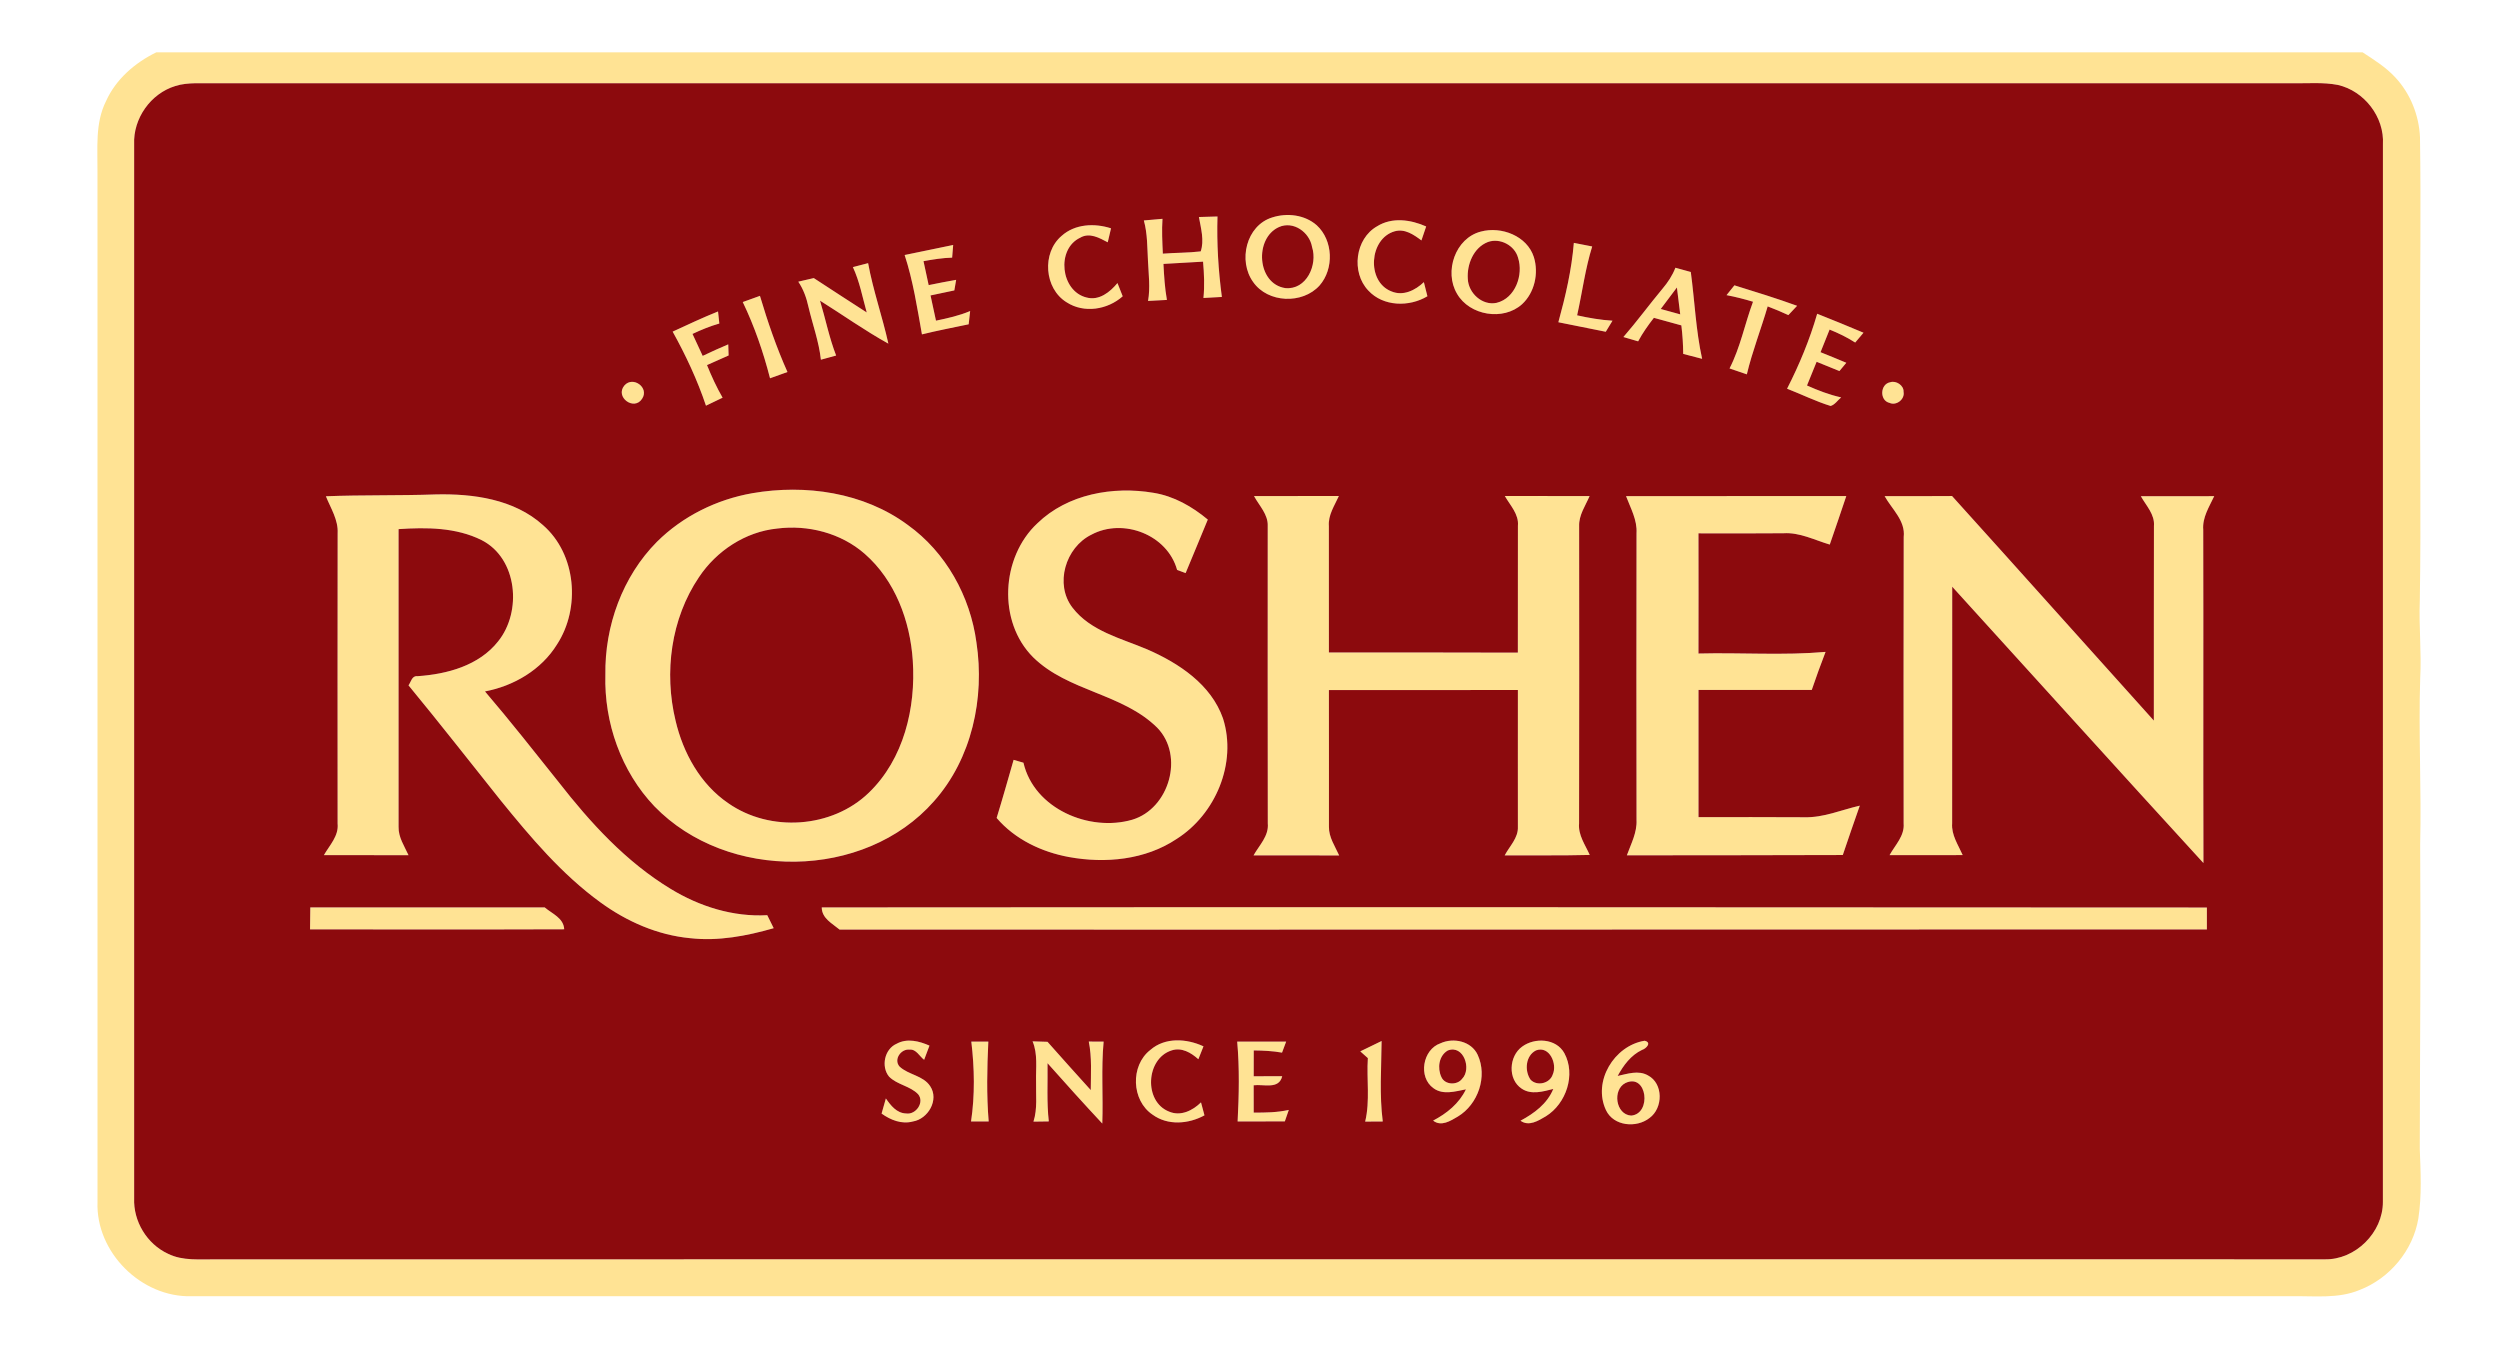 <?xml version="1.0" encoding="iso-8859-1"?>
<!-- Generator: Adobe Illustrator 19.2.1, SVG Export Plug-In . SVG Version: 6.00 Build 0)  -->
<svg version="1.1" id="Layer_1" xmlns="http://www.w3.org/2000/svg" xmlns:xlink="http://www.w3.org/1999/xlink" x="0px" y="0px"
	 viewBox="0 0 350 189" style="enable-background:new 0 0 350 189;" xml:space="preserve">
<g id="g10" transform="matrix(1.25,0,0,-1.25,0,440)">
	<g id="g12" transform="scale(0.1,0.1)">
		<path id="path14" style="fill:#FFE394;" d="M175.126,3461.417h2470.925c12.835-8.359,25.987-16.598,36.485-27.888
			c16.955-18.064,26.74-42.466,27.849-67.146c1.228-79.228-0.04-158.496,0.079-237.763c-0.356-93.766,1.268-187.533-0.277-281.299
			c-1.149-28.998,2.02-57.995,0.436-86.992c-1.981-62.075,1.466-124.15-0.04-186.225c0.872-113.574-0.277-227.149-0.436-340.68
			c0.951-25.989,2.377-52.212-1.584-78.04c-5.942-35.851-32.048-67.188-65.878-80.18c-23.768-9.904-49.993-6.575-75.029-6.971
			c-784.358,0.037-1568.715,0.037-2353.034,0c-56.331-1.625-107.552,49.239-105.412,105.77
			c-0.04,384.256,0.039,768.551-0.04,1152.847c0.277,26.7-2.852,55.182,9.586,79.902
			C129.809,3431.35,151.2,3449.77,175.126,3461.417z M196.399,3423.664c-27.689-8.398-47.377-36.405-46.15-65.323
			c0-393.407,0-786.853,0-1180.3c-1.029-25.868,14.261-51.221,37.753-62.155c16.797-8.437,36.126-6.021,54.271-6.34
			c787.052,0.161,1574.104,0.082,2361.195,0.04c34.425-0.91,65.521,29.988,65.363,64.334c0.04,394.794-0.079,789.627,0.04,1184.42
			c1.782,30.582-20.877,59.857-50.548,66.552c-16.757,3.209-33.87,1.545-50.785,1.862c-783.011-0.079-1566.021-0.079-2348.993,0
			C211.056,3426.556,203.529,3426.002,196.399,3423.664L196.399,3423.664z M1424.87,3276.459c16.638,5.387,36.524,3.05,49.914-8.794
			c18.42-16.955,19.49-48.765,3.09-67.463c-19.134-21.154-57.876-19.688-74.355,3.961
			C1386.405,3227.813,1395.675,3267.466,1424.87,3276.459z M1432.318,3265.644c-27.611-12.518-24.561-63.383,7.051-68.295
			c23.808-2.496,36.603,25.987,30.146,45.952C1466.782,3259.86,1448.56,3272.973,1432.318,3265.644L1432.318,3265.644z
			 M1281.111,3273.092c6.932,0.594,13.905,1.188,20.877,1.822c-0.871-12.993-0.198-26.026,0.396-39.02
			c14.103,1.109,28.324,0.871,42.387,2.535c4.239,12.003,0.238,26.066-1.981,38.505c6.932,0.198,13.865,0.396,20.797,0.594
			c-0.911-30.067,0.951-60.332,4.912-90.122c-6.893-0.356-13.746-0.713-20.639-1.149c1.347,13.548,0.753,27.175-0.436,40.684
			c-14.816-0.832-29.592-1.664-44.368-2.535c0.713-13.469,1.505-26.977,3.882-40.327c-7.051-0.357-14.103-0.753-21.114-1.149
			c2.575,14.776,0.634,29.75-0.079,44.605C1284.874,3242.787,1285.231,3258.276,1281.111,3273.092L1281.111,3273.092z
			 M1542.405,3266.595c16.796,10.458,37.673,7.448,54.905-0.238c-1.783-5.229-3.565-10.419-5.308-15.648
			c-8.636,6.457-18.579,13.429-29.988,10.22c-28.601-8.16-31.81-56.292-3.684-67.265c13.231-5.625,26.819,1.228,36.405,10.339
			c1.307-5.269,2.615-10.537,3.961-15.806c-20.362-12.241-49.517-11.726-66.235,6.457
			C1513.17,3214.938,1517.686,3252.651,1542.405,3266.595L1542.405,3266.595z M1188.969,3255.78
			c14.974,13.509,36.96,14.459,55.38,8.478c-1.228-5.229-2.456-10.418-3.684-15.648c-9.349,4.912-20.362,11.29-30.78,5.19
			c-27.135-12.677-22.065-59.857,6.972-66.988c14.103-3.843,26.304,5.982,34.702,16.163c1.941-4.952,3.882-9.904,5.863-14.816
			c-16.915-15.093-43.298-19.371-62.788-6.734C1169.558,3196.755,1166.627,3236.805,1188.969,3255.78L1188.969,3255.78z
			 M1658.633,3260.653c22.857,6.14,51.736-4.833,59.302-28.641c5.586-18.104,0.871-39.733-13.271-52.766
			c-20.995-18.936-58.708-12.716-72.811,11.765C1617.157,3215.691,1629.873,3253.364,1658.633,3260.653z M1666.397,3248.927
			c-16.004-6.219-23.57-24.997-22.461-41.159c0.555-15.925,16.202-30.424,32.285-26.938c20.995,5.11,30.186,31.335,24.006,50.468
			C1696.464,3245.243,1679.906,3253.879,1666.397,3248.927L1666.397,3248.927z M1762.699,3247.976
			c6.814-1.347,13.667-2.694,20.56-4.001c-7.844-25.155-11.132-51.458-16.876-77.128c13.033-2.931,26.224-5.189,39.614-6.021
			c-2.535-4.12-5.031-8.279-7.527-12.399c-17.708,3.565-35.415,7.091-53.122,10.656
			C1753.35,3188.159,1760.243,3217.869,1762.699,3247.976L1762.699,3247.976z M1013.202,3234.389
			c18.143,3.684,36.207,7.566,54.35,11.25c-0.277-3.565-0.871-10.617-1.149-14.182c-10.815-0.317-21.471-2.02-32.087-3.961
			c1.941-8.953,3.843-17.906,5.784-26.819c10.26,2.1,20.48,4.12,30.78,5.902c-0.515-2.971-1.545-8.873-2.02-11.844
			c-8.913-1.862-17.787-3.763-26.66-5.625c2.1-9.388,4.12-18.817,6.101-28.245c12.993,2.694,26.026,5.585,38.267,10.775
			c-0.555-4.952-1.109-9.904-1.664-14.855c-17.47-3.684-35.019-7.012-52.33-11.29
			C1027.265,3175.324,1022.63,3205.55,1013.202,3234.389L1013.202,3234.389z M955.246,3220.841
			c5.665,1.466,11.33,2.931,17.034,4.437c5.586-30.542,16.004-59.896,22.699-90.162c-26.383,14.618-51.023,32.167-76.574,48.171
			c6.18-20.441,10.3-41.515,18.064-61.481c-5.704-1.545-11.409-3.09-17.074-4.674c-2.179,20.282-9.309,39.495-13.944,59.263
			c-2.179,9.983-5.625,19.648-11.369,28.126c5.744,1.347,11.528,2.694,17.351,4.041c19.728-12.875,39.456-25.789,59.302-38.505
			C965.982,3187.089,962.773,3204.718,955.246,3220.841z M1876.47,3220.127c5.744-1.584,11.448-3.169,17.232-4.754
			c4.358-32.404,5.625-65.244,12.677-97.252c-7.091,1.822-14.142,3.645-21.193,5.506c-0.04,10.656-0.792,21.313-2.06,31.929
			c-10.26,2.813-20.52,5.665-30.78,8.477c-6.497-8.358-12.637-16.994-17.628-26.343c-5.506,1.624-11.052,3.248-16.519,4.833
			c15.251,17.549,28.998,36.366,43.892,54.231C1868.032,3203.767,1873.142,3211.491,1876.47,3220.127L1876.47,3220.127z
			 M1860.03,3173.938c7.249-2.02,14.538-4.001,21.827-6.021c-1.228,10.022-2.456,20.084-3.724,30.107
			C1872.113,3189.981,1866.052,3181.979,1860.03,3173.938z M1942.546,3200.439c23.491-7.289,47.061-14.538,70.196-22.937
			c-3.288-3.486-6.536-6.932-9.785-10.418c-7.606,3.565-15.37,6.774-23.174,9.745c-7.408-25.472-17.192-50.27-23.333-76.099
			c-6.457,2.219-12.914,4.437-19.371,6.616c12.122,23.57,17.113,49.953,26.304,74.712c-9.785,2.931-19.649,5.506-29.671,7.368
			C1936.644,3193.111,1939.575,3196.755,1942.546,3200.439L1942.546,3200.439z M831.888,3181.702
			c6.417,2.298,12.835,4.595,19.252,6.932c8.636-28.958,18.46-57.718,30.82-85.289c-6.536-2.337-13.033-4.674-19.53-7.012
			C854.904,3125.569,845,3154.487,831.888,3181.702z M753.373,3148.584c16.836,7.764,33.632,15.687,50.825,22.58
			c0.396-3.367,1.109-10.141,1.466-13.509c-10.379-2.971-20.322-7.051-30.067-11.646c3.803-8.2,7.606-16.4,11.409-24.6
			c9.468,4.516,18.975,8.874,28.641,12.914c0.119-3.09,0.277-9.309,0.396-12.439c-8.081-3.605-16.163-7.17-24.204-10.775
			c5.031-12.518,10.735-24.798,17.47-36.524c-6.259-2.931-12.439-5.902-18.619-8.953
			C781.063,3094.353,768.07,3122.122,753.373,3148.584L753.373,3148.584z M2035.243,3168.59
			c17.351-6.893,34.662-13.944,51.894-21.233c-3.129-3.684-6.219-7.368-9.309-11.013c-9.032,5.863-18.737,10.498-28.68,14.538
			c-3.367-8.438-6.774-16.915-10.141-25.353c9.626-3.882,19.292-7.764,28.879-11.844c-1.901-2.298-5.784-6.933-7.725-9.27
			c-8.517,3.447-17.074,6.893-25.551,10.379c-3.565-8.874-7.17-17.708-10.775-26.542c12.32-5.546,24.996-10.379,38.267-13.35
			c-3.922-3.169-6.853-8.081-11.805-9.586c-16.717,5.15-32.483,12.993-48.765,19.332
			C2015.198,3111.466,2026.924,3139.632,2035.243,3168.59z M2117.125,3091.897c6.497,2.179,15.331-3.605,14.855-10.696
			c1.703-8.438-8.121-15.925-15.687-12.439C2104.885,3071.337,2105.637,3089.956,2117.125,3091.897z M699.379,3088.332
			c9.666,10.894,28.086-2.575,19.767-14.935C710.233,3059.334,688.367,3075.338,699.379,3088.332z M842.703,2967.628
			c59.421,10.26,124.665,0.951,173.945-35.534c42.744-30.582,70.038-79.981,76.97-131.717c9.428-62.234-5.15-130.132-47.656-177.867
			c-77.881-88.577-231.425-89.805-312.951-5.665c-37.277,39.099-56.529,93.766-54.984,147.483
			c-0.832,54.469,19.134,109.969,57.757,148.87C764.624,2941.878,802.732,2960.656,842.703,2967.628L842.703,2967.628z
			 M870.274,2928.014c-35.494-3.645-67.78-24.957-87.388-54.39c-31.454-46.507-39.337-106.799-26.224-160.873
			c8.477-36.168,27.849-71.186,59.104-92.419c46.745-32.642,116.029-28.086,157.268,11.765
			c39.218,37.713,52.845,95.193,49.28,148.077c-2.931,44.328-19.767,89.805-53.835,119.555
			C941.857,2923.022,905.016,2932.45,870.274,2928.014L870.274,2928.014z M1161.873,2933.916
			c33.83,32.801,84.734,41.793,129.974,34.147c22.857-3.645,43.338-15.37,60.887-29.988c-8.161-20.045-16.598-39.931-24.838-59.936
			c-2.377,0.872-7.17,2.694-9.547,3.565c-10.933,39.574-60.57,58.47-95.985,39.456c-29.037-14.221-41.476-55.46-21.154-81.763
			c20.243-26.343,54.35-34.266,83.506-46.626c35.454-15.41,71.741-39.297,85.051-77.445c15.885-49.953-8.319-107.354-51.974-134.965
			c-35.058-23.451-79.664-27.651-120.347-20.282c-30.78,5.625-60.649,19.767-81.209,43.813c6.655,21.59,12.756,43.377,19.015,65.086
			c3.644-1.07,7.329-2.1,11.013-3.209c11.884-51.617,73.88-77.842,121.972-63.818c41.357,12.439,58.391,71.622,27.928,102.957
			c-38.901,38.584-99.946,40.525-139.045,78.951C1117.149,2823.71,1121.15,2896.006,1161.873,2933.916L1161.873,2933.916z
			 M364.997,2964.181c40.958,1.624,81.961,0.594,122.923,2.06c41.912,0.99,87.864-5.229,120.189-34.345
			c37.435-32.523,42.268-92.935,15.766-133.658c-17.549-28.403-48.329-46.507-80.694-52.647
			c28.284-33.078,55.182-67.304,82.358-101.333c35.613-45.715,75.623-89.528,125.576-119.793
			c32.325-19.767,70.077-31.612,108.226-29.473c2.377-4.833,4.793-9.706,7.21-14.578c-30.344-8.715-62.075-14.776-93.727-11.171
			c-36.445,3.447-70.87,18.658-100.263,40.05c-43.377,31.493-78.159,72.811-111.712,114.128
			c-34.385,43.021-68.255,86.478-103.313,128.983c2.852,3.882,3.763,11.013,10.021,10.26c33.078,2.218,68.89,11.805,90.321,38.98
			c26.898,33.236,21.827,92.855-18.381,113.375c-28.641,14.34-61.877,14.459-93.093,12.36c0.079-111.157,0-222.354,0-333.51
			c-0.277-11.607,6.496-21.55,11.132-31.691c-31.612,0.119-63.184,0.04-94.758,0.079c6.338,11.092,16.798,21.51,15.332,35.296
			c-0.08,108.344-0.119,216.728,0.039,325.112C379.02,2937.719,370.385,2950.752,364.997,2964.181L364.997,2964.181z
			 M1404.509,2964.379c31.652,0.119,63.343,0,95.034,0.119c-4.873-10.815-12.201-21.392-11.211-33.791
			c0.119-47.141,0.119-94.321,0.04-141.462c70.553-0.079,141.105,0.119,211.618-0.198c-0.04,47.339,0.04,94.677,0.079,141.977
			c1.228,13.073-8.636,22.897-14.657,33.434c31.652-0.079,63.303-0.04,94.955-0.04c-4.674-10.854-12.122-21.312-11.726-33.593
			c0.079-110.998,0.198-222.037-0.079-333.035c-1.188-13.033,6.893-24.006,11.964-35.336c-31.771-0.832-63.541-0.317-95.272-0.475
			c5.427,10.3,15.331,19.53,14.776,32.008c0.079,51.063-0.158,102.165,0,153.227c-70.553-0.158-141.105-0.119-211.658-0.079
			c0.158-51.023-0.04-102.046,0.04-153.069c-0.238-11.765,6.814-21.827,11.448-32.167c-32.008,0.119-63.937,0.04-95.906,0.04
			c6.338,11.33,17.311,21.788,15.964,35.811c-0.238,110.999-0.079,222.037-0.079,333.035
			C1420.433,2943.82,1410.292,2953.644,1404.509,2964.379L1404.509,2964.379z M1821.169,2964.34
			c82.239,0.198,164.438-0.158,246.677,0.079c-5.902-18.183-12.399-36.207-18.5-54.35c-17.074,5.031-33.672,13.865-51.934,12.677
			c-31.731-0.238-63.422-0.238-95.113-0.119c0.079-44.843,0.119-89.726,0-134.569c47.418,1.228,95.034-2.337,142.333,1.822
			c-5.506-14.063-10.537-28.324-15.449-42.585c-42.308,0-84.576-0.119-126.844,0c0-47.497,0.079-94.994,0-142.491
			c39.574,0,79.149,0.158,118.723-0.119c21.392-0.555,41.357,8.279,61.917,12.993c-6.417-18.421-12.875-36.802-19.054-55.301
			c-80.615-0.356-161.229-0.198-241.844-0.356c4.635,12.875,11.567,25.591,10.814,39.693c-0.158,106.998-0.198,213.995,0,321.032
			C1833.845,2937.6,1826.24,2950.871,1821.169,2964.34L1821.169,2964.34z M2110.787,2964.3c25.155,0.079,50.31-0.119,75.504,0.158
			c75.544-83.625,150.573-167.726,225.998-251.51c0.04,72.613-0.04,145.225,0.119,217.838c1.149,13.033-8.755,22.857-14.657,33.474
			c27.373,0,54.747-0.079,82.159,0.04c-5.585-11.963-13.429-23.848-12.28-37.673c0.317-124.428-0.119-248.855,0.238-373.243
			c-94.163,102.798-187.573,206.35-281.378,309.504c-0.119-88.339,0.079-176.639-0.079-264.978
			c-1.03-13.073,6.774-24.165,11.805-35.613c-27.334-0.119-54.628-0.04-81.922-0.079c6.219,11.29,16.955,21.629,15.766,35.494
			c-0.04,106.958-0.238,213.916,0.079,320.874C2134.239,2936.808,2118.948,2949.682,2110.787,2964.3L2110.787,2964.3z
			 M347.249,2479.068c0.119,8.24,0.198,16.44,0.277,24.64c87.509-0.079,175.016,0.04,262.484,0.04
			c8.359-7.17,21.233-11.805,21.907-24.561C537.041,2478.83,442.165,2479.068,347.249,2479.068L347.249,2479.068z M920.346,2503.708
			c517.122,0.436,1034.243,0.158,1551.364-0.119c-0.04-8.16-0.04-16.361,0-24.561c-510.466,0.04-1020.932-0.436-1531.399-0.158
			C932.072,2485.763,920.465,2491.348,920.346,2503.708L920.346,2503.708z M1288.321,2344.024
			c16.519,14.496,40.763,12.834,59.579,4.081c-1.941-4.836-3.843-9.626-5.744-14.459c-8.121,7.329-18.817,13.705-30.146,9.823
			c-28.68-9.269-31.216-57.281-2.654-68.452c12.993-5.586,26.541,1.188,35.771,10.338c0.99-3.644,2.931-10.894,3.882-14.538
			c-17.826-9.784-41.119-11.686-58.153,0.791C1267.167,2287.495,1265.781,2326.515,1288.321,2344.024z M1798.708,2276.601
			c-15.133,32.166,9.072,72.215,43.219,77.761c8.319-1.782,2.06-8.754-2.852-10.26c-12.518-5.982-20.837-17.272-27.294-29.156
			c10.933,2.338,23.214,6.696,33.87,0.634c17.51-9.111,17.074-36.683,1.822-47.735
			C1832.816,2256.318,1807.225,2258.615,1798.708,2276.601z M1820.575,2307.064c-14.895-7.486-11.092-35.414,6.259-36.524
			C1850.167,2272.323,1844.898,2318.473,1820.575,2307.064z M1004.288,2351.034c11.646,6.419,25.313,2.931,36.722-2.137
			c-2.02-5.269-4.001-10.578-5.982-15.886c-5.189,3.842-8.874,12.123-16.242,11.409c-9.666,1.148-18.262-11.053-11.29-18.978
			c10.062-9.425,26.462-9.902,34.345-22.023c10.181-15.251-2.417-36.762-19.49-39.495c-12.439-3.367-24.957,1.663-34.979,8.873
			c1.664,5.625,3.248,11.29,4.793,16.955c5.467-7.923,12.161-16.559,22.738-16.836c10.933-1.704,20.877,12.636,13.35,21.588
			c-8.992,9.271-23.451,10.499-32.523,19.689C986.502,2325.443,990.621,2345.172,1004.288,2351.034L1004.288,2351.034z
			 M1087.874,2353.412c6.338,0,12.716,0,19.054,0c-1.426-29.75-2.06-59.698,0.396-89.449c-6.615,0.041-13.191,0-19.767-0.038
			C1091.994,2293.355,1091.4,2323.9,1087.874,2353.412L1087.874,2353.412z M1156.485,2353.689
			c5.546-0.199,11.132-0.356,16.717-0.515c15.964-18.183,32.286-36.049,48.448-54.073c0.079,18.143,1.386,36.445-2.218,54.352
			c5.546-0.04,11.092-0.04,16.638-0.04c-2.852-30.503-0.396-61.204-1.505-91.785c-20.758,22.223-41.119,44.843-61.323,67.581
			c0.317-21.748-1.03-43.535,1.426-65.204c-5.744-0.041-11.448-0.119-17.192-0.239c4.674,14.578,2.575,29.949,2.931,44.924
			C1160.011,2323.742,1162.507,2339.428,1156.485,2353.689z M1386.128,2263.925c1.545,29.749,2.179,59.777-0.475,89.487
			c18.262-0.119,36.564-0.079,54.826-0.04c-1.545-4.079-3.09-8.2-4.595-12.319c-10.458,1.861-21.114,2.335-31.691,2.456
			c-0.04-9.627-0.04-19.253-0.04-28.918c10.656,0.119,21.273,0.156,31.929,0.079c-3.645-15.211-20.639-8.794-31.969-10.18
			c0.04-10.18,0.04-20.361,0.04-30.582c13.152-0.119,26.383,0.119,39.297,2.971c-1.505-4.28-2.971-8.557-4.437-12.836
			C1421.384,2263.963,1403.756,2264.042,1386.128,2263.925z M1523.509,2342.478c7.962,3.803,15.925,7.725,23.887,11.606
			c-0.238-30.026-2.575-60.331,1.307-90.159c-6.576,0-13.152,0-19.728-0.119c5.625,23.293,1.466,47.418,3.011,71.107
			C1529.135,2337.447,1526.322,2339.943,1523.509,2342.478L1523.509,2342.478z M1605.51,2301.2
			c-17.509,12.36-12.161,43.457,7.804,50.309c14.499,6.697,34.543,2.456,41.674-12.874c11.29-24.283,0.515-55.498-22.184-69.165
			c-8.2-4.834-18.658-11.649-27.73-4.556c15.331,8.039,29.116,19.094,36.762,35.018
			C1629.992,2297.676,1616.167,2293.318,1605.51,2301.2z M1621.594,2343.469c-10.181-5.783-11.924-19.807-7.249-29.712
			c3.843-8.95,17.668-9.506,23.253-1.981C1648.452,2322.752,1639.222,2350.203,1621.594,2343.469z M1704.744,2347.747
			c14.182,10.498,38.109,9.35,47.299-7.209c13.112-24.045,2.139-56.648-20.599-70.751c-8.438-4.953-19.015-11.804-28.483-4.99
			c15.291,8.24,29.909,18.936,36.722,35.574c-11.448-2.855-24.759-6.895-35.415,0.356
			C1688.423,2311.182,1689.968,2337.051,1704.744,2347.747L1704.744,2347.747z M1720.431,2343.587
			c-11.844-5.782-13.231-22.936-6.14-32.918c7.329-7.609,21.59-4.043,24.759,5.862
			C1744.397,2328.217,1735.524,2349.095,1720.431,2343.587"/>
		<path id="path16" style="fill:#8C0A0D;" d="M196.399,3423.664c7.131,2.337,14.657,2.892,22.145,3.09
			c782.971-0.079,1565.982-0.079,2348.993,0c16.915-0.317,34.028,1.347,50.785-1.862c29.671-6.695,52.33-35.969,50.548-66.552
			c-0.119-394.793,0-789.626-0.04-1184.42c0.158-34.346-30.938-65.244-65.363-64.334c-787.091,0.042-1574.142,0.121-2361.195-0.04
			c-18.145,0.318-37.474-2.097-54.271,6.34c-23.492,10.934-38.781,36.287-37.753,62.155c0,393.447,0,786.893,0,1180.3
			C149.022,3387.259,168.71,3415.266,196.399,3423.664L196.399,3423.664z M1424.87,3276.459
			c-29.196-8.992-38.465-48.646-21.352-72.296c16.479-23.65,55.222-25.115,74.355-3.961c16.4,18.698,15.331,50.508-3.09,67.463
			C1461.395,3279.509,1441.508,3281.846,1424.87,3276.459z M1281.111,3273.092c4.12-14.816,3.763-30.305,4.635-45.556
			c0.713-14.855,2.654-29.829,0.079-44.605c7.012,0.396,14.063,0.792,21.114,1.149c-2.377,13.35-3.169,26.858-3.882,40.327
			c14.776,0.872,29.552,1.703,44.368,2.535c1.188-13.508,1.783-27.135,0.436-40.684c6.893,0.436,13.746,0.792,20.639,1.149
			c-3.961,29.79-5.823,60.055-4.912,90.122c-6.932-0.198-13.865-0.396-20.797-0.594c2.219-12.439,6.219-26.502,1.981-38.505
			c-14.063-1.664-28.284-1.426-42.387-2.535c-0.594,12.993-1.268,26.026-0.396,39.02
			C1295.016,3274.28,1288.044,3273.686,1281.111,3273.092L1281.111,3273.092z M1542.405,3266.595
			c-24.719-13.944-29.235-51.656-9.943-71.939c16.717-18.183,45.873-18.698,66.235-6.457c-1.347,5.269-2.654,10.537-3.961,15.806
			c-9.587-9.111-23.174-15.965-36.405-10.339c-28.126,10.973-24.917,59.104,3.684,67.265c11.409,3.209,21.352-3.763,29.988-10.22
			c1.743,5.229,3.526,10.418,5.308,15.647C1580.078,3274.042,1559.202,3277.053,1542.405,3266.595L1542.405,3266.595z
			 M1188.969,3255.78c-22.342-18.975-19.411-59.025,5.665-74.355c19.49-12.637,45.873-8.358,62.788,6.734
			c-1.981,4.912-3.922,9.864-5.863,14.816c-8.398-10.181-20.599-20.005-34.702-16.163c-29.037,7.131-34.108,54.311-6.972,66.988
			c10.418,6.1,21.431-0.277,30.78-5.19c1.228,5.229,2.456,10.419,3.684,15.648
			C1225.929,3270.239,1203.943,3269.289,1188.969,3255.78L1188.969,3255.78z M1658.633,3260.653
			c-28.76-7.289-41.476-44.962-26.779-69.641c14.103-24.481,51.815-30.701,72.811-11.765c14.142,13.033,18.856,34.662,13.271,52.766
			C1710.369,3255.82,1681.49,3266.793,1658.633,3260.653z M1762.699,3247.976c-2.456-30.107-9.349-59.817-17.351-88.894
			c17.708-3.565,35.415-7.091,53.122-10.656c2.496,4.12,4.991,8.279,7.527,12.399c-13.389,0.832-26.581,3.09-39.614,6.021
			c5.744,25.67,9.032,51.974,16.876,77.129C1776.366,3245.282,1769.513,3246.629,1762.699,3247.976L1762.699,3247.976z
			 M1013.202,3234.389c9.428-28.839,14.063-59.065,19.371-88.894c17.311,4.279,34.86,7.606,52.33,11.29
			c0.555,4.952,1.109,9.904,1.664,14.855c-12.241-5.189-25.274-8.081-38.267-10.775c-1.981,9.428-4.001,18.856-6.101,28.245
			c8.874,1.862,17.747,3.763,26.66,5.625c0.475,2.971,1.505,8.873,2.02,11.844c-10.3-1.783-20.52-3.803-30.78-5.903
			c-1.941,8.913-3.843,17.866-5.784,26.819c10.617,1.941,21.273,3.644,32.087,3.961c0.277,3.565,0.871,10.616,1.149,14.182
			C1049.409,3241.955,1031.345,3238.073,1013.202,3234.389L1013.202,3234.389z M955.246,3220.841
			c7.527-16.123,10.735-33.751,15.489-50.785c-19.847,12.716-39.574,25.63-59.302,38.505c-5.823-1.347-11.607-2.694-17.351-4.041
			c5.744-8.477,9.19-18.143,11.369-28.126c4.635-19.768,11.765-38.98,13.944-59.263c5.665,1.584,11.369,3.129,17.074,4.674
			c-7.764,19.966-11.884,41.04-18.064,61.481c25.551-16.004,50.191-33.553,76.574-48.171c-6.695,30.265-17.113,59.619-22.699,90.162
			C966.576,3223.772,960.911,3222.306,955.246,3220.841z M1876.47,3220.127c-3.328-8.636-8.438-16.361-14.38-23.372
			c-14.895-17.866-28.641-36.683-43.892-54.232c5.467-1.584,11.013-3.209,16.519-4.833c4.991,9.349,11.132,17.985,17.628,26.343
			c10.26-2.813,20.52-5.665,30.78-8.477c1.268-10.617,2.02-21.273,2.06-31.929c7.051-1.862,14.103-3.684,21.193-5.506
			c-7.051,32.008-8.319,64.848-12.677,97.252C1887.919,3216.958,1882.215,3218.543,1876.47,3220.127L1876.47,3220.127z
			 M1942.546,3200.439c-2.971-3.684-5.902-7.329-8.834-11.013c10.022-1.862,19.886-4.437,29.671-7.368
			c-9.191-24.759-14.182-51.142-26.304-74.712c6.457-2.179,12.914-4.397,19.371-6.616c6.14,25.828,15.925,50.627,23.333,76.099
			c7.804-2.971,15.568-6.18,23.174-9.745c3.249,3.486,6.497,6.933,9.785,10.418
			C1989.608,3185.901,1966.038,3193.15,1942.546,3200.439L1942.546,3200.439z M831.888,3181.702
			c13.112-27.215,23.016-56.133,30.542-85.368c6.497,2.337,12.993,4.675,19.53,7.012c-12.36,27.571-22.184,56.331-30.82,85.289
			C844.723,3186.297,838.305,3184,831.888,3181.702z M753.373,3148.584c14.697-26.462,27.69-54.231,37.316-82.952
			c6.18,3.05,12.36,6.021,18.619,8.953c-6.734,11.726-12.439,24.006-17.47,36.524c8.042,3.605,16.123,7.17,24.204,10.775
			c-0.119,3.129-0.277,9.349-0.396,12.439c-9.666-4.041-19.173-8.398-28.641-12.914c-3.803,8.2-7.606,16.4-11.409,24.6
			c9.745,4.595,19.688,8.675,30.067,11.646c-0.357,3.367-1.07,10.141-1.466,13.508
			C787.005,3164.272,770.209,3156.349,753.373,3148.584L753.373,3148.584z M2035.243,3168.59
			c-8.319-28.958-20.045-57.123-33.712-83.942c16.281-6.338,32.048-14.182,48.765-19.332c4.952,1.505,7.883,6.417,11.805,9.587
			c-13.271,2.971-25.947,7.804-38.267,13.35c3.605,8.834,7.21,17.668,10.775,26.541c8.477-3.486,17.034-6.932,25.551-10.379
			c1.941,2.337,5.823,6.972,7.725,9.27c-9.587,4.08-19.252,7.962-28.879,11.844c3.367,8.438,6.774,16.915,10.141,25.353
			c9.943-4.041,19.649-8.676,28.68-14.538c3.09,3.645,6.18,7.329,9.309,11.013
			C2069.905,3154.646,2052.594,3161.697,2035.243,3168.59z M2117.125,3091.897c-11.488-1.941-12.241-20.56-0.832-23.135
			c7.566-3.486,17.391,4.001,15.687,12.439C2132.456,3088.292,2123.622,3094.076,2117.125,3091.897z M699.379,3088.332
			c-11.013-12.993,10.854-28.997,19.767-14.934C727.466,3085.757,709.045,3099.225,699.379,3088.332z M842.703,2967.628
			c-39.971-6.972-78.079-25.749-106.918-54.43c-38.624-38.901-58.589-94.4-57.757-148.869
			c-1.545-53.717,17.707-108.384,54.984-147.483c81.526-84.14,235.07-82.912,312.951,5.665
			c42.506,47.735,57.084,115.634,47.656,177.867c-6.932,51.736-34.226,101.135-76.97,131.717
			C967.368,2968.578,902.124,2977.888,842.703,2967.628L842.703,2967.628z M1161.873,2933.916
			c-40.723-37.91-44.724-110.206-4.754-150.058c39.099-38.426,100.144-40.367,139.045-78.951
			c30.463-31.335,13.429-90.518-27.928-102.957c-48.091-14.023-110.087,12.201-121.972,63.818
			c-3.684,1.109-7.368,2.139-11.013,3.209c-6.259-21.708-12.36-43.496-19.015-65.086c20.56-24.046,50.429-38.188,81.209-43.813
			c40.684-7.368,85.289-3.169,120.347,20.282c43.655,27.611,67.859,85.012,51.974,134.965
			c-13.31,38.148-49.597,62.035-85.051,77.445c-29.156,12.36-63.264,20.282-83.506,46.626
			c-20.322,26.304-7.883,67.542,21.154,81.763c35.415,19.015,85.051,0.119,95.985-39.456c2.377-0.871,7.17-2.694,9.547-3.565
			c8.24,20.005,16.678,39.891,24.838,59.936c-17.549,14.617-38.029,26.343-60.887,29.988
			C1246.607,2975.709,1195.703,2966.716,1161.873,2933.916L1161.873,2933.916z M364.997,2964.181
			c5.388-13.429,14.023-26.462,13.151-41.515c-0.158-108.384-0.119-216.768-0.039-325.112c1.466-13.786-8.994-24.204-15.332-35.296
			c31.574-0.04,63.146,0.04,94.758-0.079c-4.636,10.141-11.409,20.084-11.132,31.691c0,111.157,0.079,222.354,0,333.51
			c31.216,2.1,64.452,1.981,93.093-12.36c40.208-20.52,45.279-80.139,18.381-113.375c-21.431-27.175-57.243-36.762-90.321-38.98
			c-6.258,0.753-7.169-6.378-10.021-10.26c35.058-42.506,68.928-85.962,103.313-128.983
			c33.553-41.317,68.334-82.635,111.712-114.128c29.394-21.392,63.818-36.603,100.263-40.05
			c31.652-3.605,63.382,2.456,93.727,11.171c-2.417,4.873-4.833,9.745-7.21,14.578c-38.148-2.139-75.9,9.705-108.225,29.473
			c-49.953,30.265-89.963,74.078-125.576,119.793c-27.175,34.028-54.073,68.255-82.358,101.333
			c32.365,6.14,63.145,24.244,80.694,52.647c26.502,40.723,21.669,101.135-15.766,133.657
			c-32.325,29.116-78.277,35.336-120.189,34.345C446.957,2964.775,405.955,2965.805,364.997,2964.181L364.997,2964.181z
			 M1404.509,2964.379c5.784-10.735,15.925-20.56,15.331-33.593c0-110.999-0.158-222.037,0.079-333.035
			c1.347-14.023-9.626-24.481-15.964-35.811c31.969,0,63.897,0.079,95.906-0.04c-4.635,10.339-11.686,20.401-11.448,32.167
			c-0.079,51.023,0.119,102.046-0.04,153.069c70.553-0.04,141.105-0.079,211.658,0.079c-0.158-51.063,0.079-102.165,0-153.227
			c0.555-12.479-9.349-21.708-14.776-32.008c31.731,0.158,63.501-0.356,95.272,0.475c-5.071,11.33-13.152,22.303-11.964,35.336
			c0.277,110.999,0.158,222.037,0.079,333.035c-0.396,12.28,7.051,22.738,11.726,33.593c-31.652,0-63.303-0.04-94.955,0.04
			c6.021-10.537,15.885-20.362,14.657-33.434c-0.04-47.299-0.119-94.638-0.079-141.977c-70.513,0.317-141.066,0.119-211.618,0.198
			c0.079,47.141,0.079,94.321-0.04,141.462c-0.99,12.399,6.338,22.976,11.211,33.791
			C1467.852,2964.379,1436.16,2964.498,1404.509,2964.379z M1821.169,2964.34c5.071-13.469,12.677-26.74,11.726-41.595
			c-0.198-107.037-0.158-214.035,0-321.032c0.753-14.103-6.18-26.819-10.815-39.693c80.615,0.158,161.229,0,241.844,0.357
			c6.18,18.5,12.637,36.881,19.054,55.301c-20.56-4.714-40.525-13.548-61.917-12.993c-39.574,0.277-79.149,0.119-118.723,0.119
			c0.079,47.497,0,94.994,0,142.492c42.268-0.119,84.536,0,126.844,0c4.912,14.261,9.943,28.522,15.449,42.585
			c-47.299-4.159-94.915-0.594-142.333-1.822c0.119,44.843,0.079,89.726,0,134.569c31.691-0.119,63.382-0.119,95.113,0.119
			c18.262,1.188,34.86-7.646,51.934-12.676c6.1,18.143,12.597,36.167,18.5,54.35
			C1985.607,2964.181,1903.408,2964.538,1821.169,2964.34L1821.169,2964.34z M2110.787,2964.3
			c8.16-14.618,23.452-27.492,21.352-45.715c-0.317-106.958-0.119-213.916-0.079-320.874c1.188-13.865-9.547-24.204-15.766-35.494
			c27.294,0.04,54.588-0.04,81.922,0.079c-5.031,11.448-12.835,22.541-11.805,35.613c0.158,88.339-0.04,176.639,0.079,264.978
			c93.806-103.155,187.216-206.706,281.378-309.504c-0.357,124.388,0.079,248.816-0.238,373.243
			c-1.149,13.825,6.695,25.709,12.28,37.673c-27.413-0.119-54.786-0.04-82.159-0.04c5.903-10.617,15.806-20.441,14.657-33.474
			c-0.158-72.613-0.079-145.225-0.119-217.838c-75.425,83.784-150.454,167.884-225.998,251.51
			C2161.097,2964.181,2135.942,2964.379,2110.787,2964.3L2110.787,2964.3z M347.249,2479.068c94.916,0,189.792-0.238,284.667,0.119
			c-0.673,12.756-13.548,17.391-21.907,24.561c-87.468,0-174.975-0.119-262.484-0.04
			C347.447,2495.508,347.369,2487.308,347.249,2479.068L347.249,2479.068z M920.346,2503.708
			c0.119-12.36,11.726-17.945,19.965-24.838c510.466-0.277,1020.933,0.198,1531.399,0.158c-0.04,8.2-0.04,16.4,0,24.561
			C1954.589,2503.866,1437.468,2504.144,920.346,2503.708L920.346,2503.708z M1288.321,2344.024
			c-22.54-17.509-21.154-56.529,2.535-72.417c17.034-12.477,40.327-10.575,58.153-0.791c-0.951,3.644-2.892,10.894-3.882,14.538
			c-9.23-9.15-22.778-15.925-35.771-10.338c-28.562,11.171-26.026,59.183,2.654,68.452c11.33,3.882,22.026-2.494,30.146-9.823
			c1.901,4.833,3.803,9.623,5.744,14.459C1329.084,2356.858,1304.84,2358.52,1288.321,2344.024z M1798.708,2276.601
			c8.517-17.986,34.108-20.284,48.765-8.756c15.251,11.052,15.687,38.624-1.822,47.735c-10.656,6.062-22.936,1.704-33.87-0.634
			c6.457,11.884,14.776,23.174,27.294,29.156c4.912,1.506,11.171,8.477,2.852,10.26
			C1807.78,2348.816,1783.576,2308.767,1798.708,2276.601z M1004.288,2351.034c-13.667-5.862-17.787-25.591-8.557-36.84
			c9.072-9.19,23.531-10.419,32.523-19.689c7.527-8.952-2.417-23.292-13.35-21.588c-10.577,0.277-17.272,8.913-22.738,16.836
			c-1.545-5.665-3.129-11.33-4.793-16.955c10.022-7.209,22.54-12.24,34.979-8.873c17.074,2.732,29.671,24.243,19.49,39.495
			c-7.883,12.121-24.283,12.598-34.345,22.023c-6.972,7.924,1.624,20.125,11.29,18.977c7.368,0.714,11.052-7.567,16.242-11.409
			c1.981,5.308,3.961,10.617,5.982,15.886C1029.602,2353.965,1015.935,2357.452,1004.288,2351.034L1004.288,2351.034z
			 M1087.874,2353.412c3.526-29.512,4.12-60.057-0.317-89.487c6.576,0.038,13.152,0.079,19.767,0.038
			c-2.456,29.751-1.822,59.698-0.396,89.449C1100.59,2353.412,1094.212,2353.412,1087.874,2353.412L1087.874,2353.412z
			 M1156.485,2353.689c6.021-14.261,3.526-29.947,3.922-45c-0.356-14.974,1.743-30.345-2.931-44.923
			c5.744,0.119,11.448,0.198,17.192,0.239c-2.456,21.668-1.109,43.456-1.426,65.204c20.203-22.738,40.565-45.358,61.323-67.581
			c1.109,30.582-1.347,61.282,1.505,91.785c-5.546,0-11.092,0-16.638,0.04c3.605-17.907,2.298-36.208,2.218-54.352
			c-16.162,18.024-32.484,35.891-48.448,54.073C1167.617,2353.333,1162.031,2353.49,1156.485,2353.689z M1386.128,2263.925
			c17.628,0.118,35.256,0.038,52.885,0.118c1.466,4.278,2.931,8.555,4.437,12.836c-12.914-2.852-26.145-3.09-39.297-2.971
			c0,10.221,0,20.401-0.04,30.582c11.33,1.386,28.324-5.031,31.969,10.18c-10.656,0.078-21.273,0.04-31.929-0.079
			c0,9.665,0,19.292,0.04,28.918c10.577-0.12,21.233-0.594,31.691-2.456c1.505,4.119,3.05,8.24,4.595,12.319
			c-18.262-0.039-36.564-0.079-54.826,0.04C1388.307,2323.701,1387.673,2293.674,1386.128,2263.925z M1523.509,2342.478
			c2.813-2.535,5.625-5.031,8.477-7.566c-1.545-23.689,2.615-47.814-3.011-71.107c6.576,0.119,13.152,0.119,19.728,0.119
			c-3.882,29.828-1.545,60.133-1.307,90.159C1539.434,2350.203,1531.472,2346.281,1523.509,2342.478L1523.509,2342.478z
			 M1605.51,2301.2c10.656-7.883,24.481-3.525,36.326-1.267c-7.646-15.924-21.431-26.979-36.762-35.018
			c9.072-7.093,19.53-0.278,27.73,4.556c22.699,13.667,33.474,44.882,22.184,69.165c-7.13,15.329-27.175,19.571-41.674,12.874
			C1593.349,2344.657,1588.001,2313.56,1605.51,2301.2z M1704.744,2347.747c-14.776-10.696-16.321-36.565-0.475-47.021
			c10.656-7.251,23.966-3.211,35.415-0.356c-6.814-16.638-21.431-27.334-36.722-35.574c9.468-6.813,20.045,0.037,28.483,4.99
			c22.738,14.103,33.712,46.706,20.599,70.751C1742.852,2357.096,1718.925,2358.245,1704.744,2347.747L1704.744,2347.747z
			 M1432.318,3265.644c16.242,7.329,34.464-5.784,37.198-22.342c6.457-19.965-6.338-48.448-30.146-45.952
			C1407.757,3202.262,1404.707,3253.126,1432.318,3265.644L1432.318,3265.644z M1666.397,3248.927
			c13.508,4.952,30.067-3.684,33.83-17.628c6.18-19.134-3.011-45.358-24.006-50.468c-16.083-3.486-31.731,11.013-32.285,26.938
			C1642.827,3223.931,1650.393,3242.708,1666.397,3248.927L1666.397,3248.927z M1860.03,3173.938
			c6.021,8.042,12.082,16.043,18.104,24.085c1.268-10.022,2.496-20.084,3.724-30.107
			C1874.569,3169.937,1867.28,3171.917,1860.03,3173.938z M870.274,2928.014c34.742,4.437,71.583-4.991,98.203-28.284
			c34.068-29.75,50.904-75.227,53.835-119.555c3.565-52.885-10.062-110.365-49.28-148.077
			c-41.238-39.852-110.523-44.407-157.268-11.765c-31.255,21.233-50.627,56.252-59.104,92.419
			c-13.112,54.073-5.229,114.366,26.224,160.873C802.494,2903.057,834.78,2924.369,870.274,2928.014L870.274,2928.014z
			 M1621.594,2343.469c17.628,6.734,26.858-20.717,16.004-31.693c-5.586-7.525-19.411-6.97-23.253,1.981
			C1609.67,2323.661,1611.413,2337.686,1621.594,2343.469z M1720.431,2343.587c15.093,5.508,23.966-15.37,18.619-27.056
			c-3.169-9.905-17.43-13.47-24.759-5.862C1707.2,2320.652,1708.586,2337.805,1720.431,2343.587z M1820.575,2307.064
			c24.323,11.409,29.592-34.741,6.259-36.524C1809.483,2271.649,1805.68,2299.577,1820.575,2307.064"/>
	</g>
</g>
<g>
</g>
<g>
</g>
<g>
</g>
<g>
</g>
<g>
</g>
<g>
</g>
</svg>

